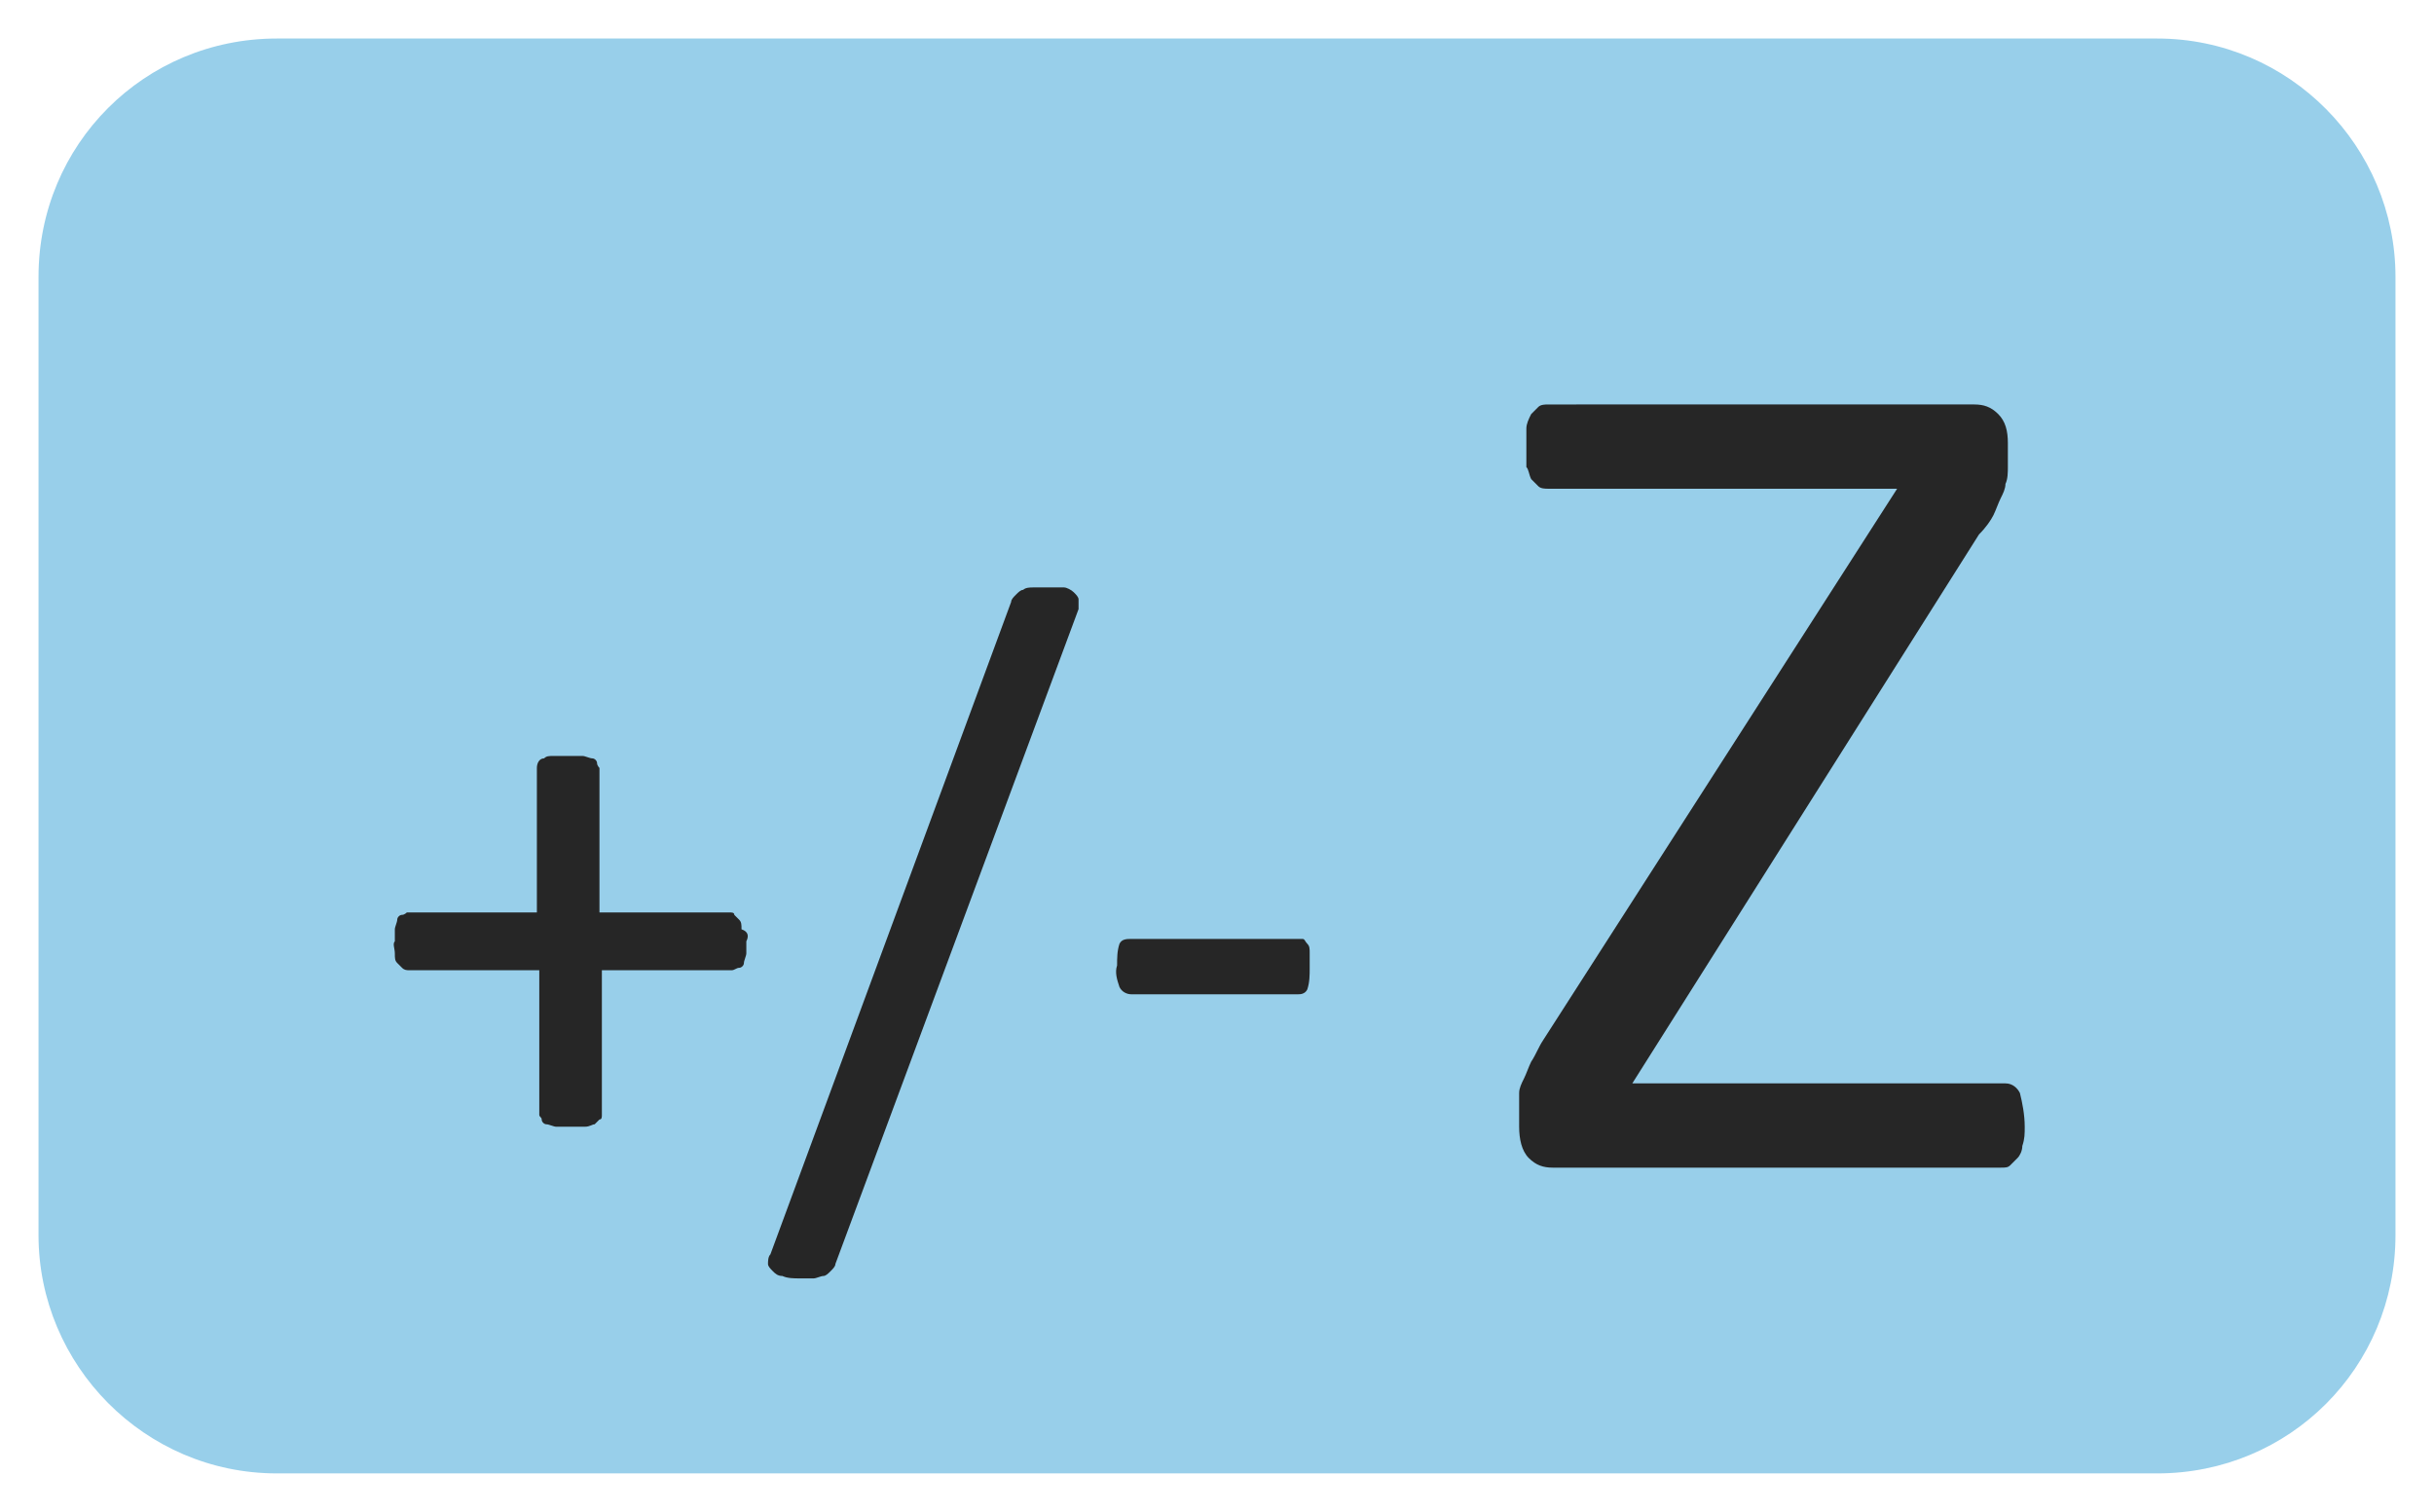 <?xml version="1.0" encoding="utf-8"?>
<!-- Generator: Adobe Illustrator 22.0.1, SVG Export Plug-In . SVG Version: 6.00 Build 0)  -->
<svg version="1.1" id="Ebene_1" xmlns="http://www.w3.org/2000/svg" xmlns:xlink="http://www.w3.org/1999/xlink" x="0px" y="0px"
	 viewBox="0 0 101.1 62.8" style="enable-background:new 0 0 101.1 62.8;" xml:space="preserve">
<style type="text/css">
	.st0{fill:#98CFEA;}
	.st1{fill:#262626;}
</style>
<title>Inc</title>
<path class="st0" d="M1.6,11.5C1.6,6,6,1.6,11.5,1.6h78.1c5.5,0,9.9,4.5,9.9,9.9v39.8c0,5.5-4.4,9.9-9.9,9.9H11.5
	c-5.5,0-9.9-4.5-9.9-9.9V11.5z"/>
<path class="st1" d="M31,39.1c0,0.2,0,0.4,0,0.5c0,0.1-0.1,0.3-0.1,0.4c0,0.1-0.1,0.2-0.2,0.2c-0.1,0-0.2,0.1-0.3,0.1h-5.4v6
	c0,0.1,0,0.2-0.1,0.2c-0.1,0.1-0.1,0.1-0.2,0.2c-0.1,0-0.2,0.1-0.4,0.1c-0.2,0-0.4,0-0.6,0c-0.2,0-0.4,0-0.6,0
	c-0.1,0-0.3-0.1-0.4-0.1c-0.1,0-0.2-0.1-0.2-0.2c0-0.1-0.1-0.1-0.1-0.2v-6h-5.4c-0.1,0-0.2,0-0.3-0.1c-0.1-0.1-0.1-0.1-0.2-0.2
	c-0.1-0.1-0.1-0.2-0.1-0.4c0-0.2-0.1-0.4,0-0.5c0-0.2,0-0.3,0-0.5c0-0.1,0.1-0.3,0.1-0.4c0-0.1,0.1-0.2,0.2-0.2
	c0.1,0,0.2-0.1,0.2-0.1h5.4v-6c0-0.2,0.1-0.4,0.3-0.4c0.1-0.1,0.2-0.1,0.4-0.1c0.2,0,0.4,0,0.6,0c0.2,0,0.4,0,0.6,0
	c0.1,0,0.3,0.1,0.4,0.1c0.1,0,0.2,0.1,0.2,0.2c0,0.1,0.1,0.2,0.1,0.2v6h5.4c0.1,0,0.2,0,0.2,0.1c0.1,0.1,0.1,0.1,0.2,0.2
	c0.1,0.1,0.1,0.2,0.1,0.4C31.1,38.7,31.1,38.9,31,39.1z"/>
<path class="st1" d="M34.7,52.5c0,0.1-0.1,0.2-0.2,0.3c-0.1,0.1-0.2,0.2-0.3,0.2c-0.1,0-0.3,0.1-0.4,0.1c-0.2,0-0.4,0-0.6,0
	c-0.2,0-0.5,0-0.7-0.1c-0.2,0-0.3-0.1-0.4-0.2c-0.1-0.1-0.2-0.2-0.2-0.3c0-0.1,0-0.3,0.1-0.4L42,25c0-0.1,0.1-0.2,0.2-0.3
	c0.1-0.1,0.2-0.2,0.3-0.2c0.1-0.1,0.3-0.1,0.4-0.1c0.2,0,0.4,0,0.6,0c0.2,0,0.4,0,0.7,0c0.1,0,0.3,0.1,0.4,0.2
	c0.1,0.1,0.2,0.2,0.2,0.3c0,0.1,0,0.3,0,0.4L34.7,52.5z"/>
<path class="st1" d="M54.4,40.2c0,0.3,0,0.6-0.1,0.9c-0.1,0.2-0.3,0.2-0.4,0.2h-6.9c-0.2,0-0.4-0.1-0.5-0.3
	c-0.1-0.3-0.2-0.6-0.1-0.9c0-0.3,0-0.6,0.1-0.9c0.1-0.2,0.3-0.2,0.5-0.2h6.9c0.1,0,0.2,0,0.2,0c0.1,0,0.1,0.1,0.2,0.2
	c0.1,0.1,0.1,0.2,0.1,0.4C54.4,39.8,54.4,40,54.4,40.2z"/>
<path class="st1" d="M84.1,46.8c0,0.3,0,0.5-0.1,0.8c0,0.2-0.1,0.4-0.2,0.5c-0.1,0.1-0.2,0.2-0.3,0.3c-0.1,0.1-0.2,0.1-0.4,0.1H64.5
	c-0.4,0-0.7-0.1-1-0.4c-0.3-0.3-0.4-0.8-0.4-1.3V46c0-0.2,0-0.4,0-0.6c0-0.2,0.1-0.4,0.2-0.6c0.1-0.2,0.2-0.5,0.3-0.7
	c0.2-0.3,0.3-0.6,0.5-0.9l14.7-22.9H64.3c-0.1,0-0.3,0-0.4-0.1c-0.1-0.1-0.2-0.2-0.3-0.3c-0.1-0.2-0.1-0.4-0.2-0.5
	c0-0.3,0-0.5,0-0.8c0-0.3,0-0.6,0-0.8c0-0.2,0.1-0.4,0.2-0.6c0.1-0.1,0.2-0.2,0.3-0.3c0.1-0.1,0.3-0.1,0.4-0.1H82
	c0.4,0,0.7,0.1,1,0.4c0.3,0.3,0.4,0.7,0.4,1.2v1c0,0.2,0,0.5-0.1,0.7c0,0.2-0.1,0.4-0.2,0.6c-0.1,0.2-0.2,0.5-0.3,0.7
	c-0.1,0.2-0.3,0.5-0.6,0.8L67.8,45h15.5c0.3,0,0.5,0.2,0.6,0.4C84,45.8,84.1,46.3,84.1,46.8z"/>
</svg>
